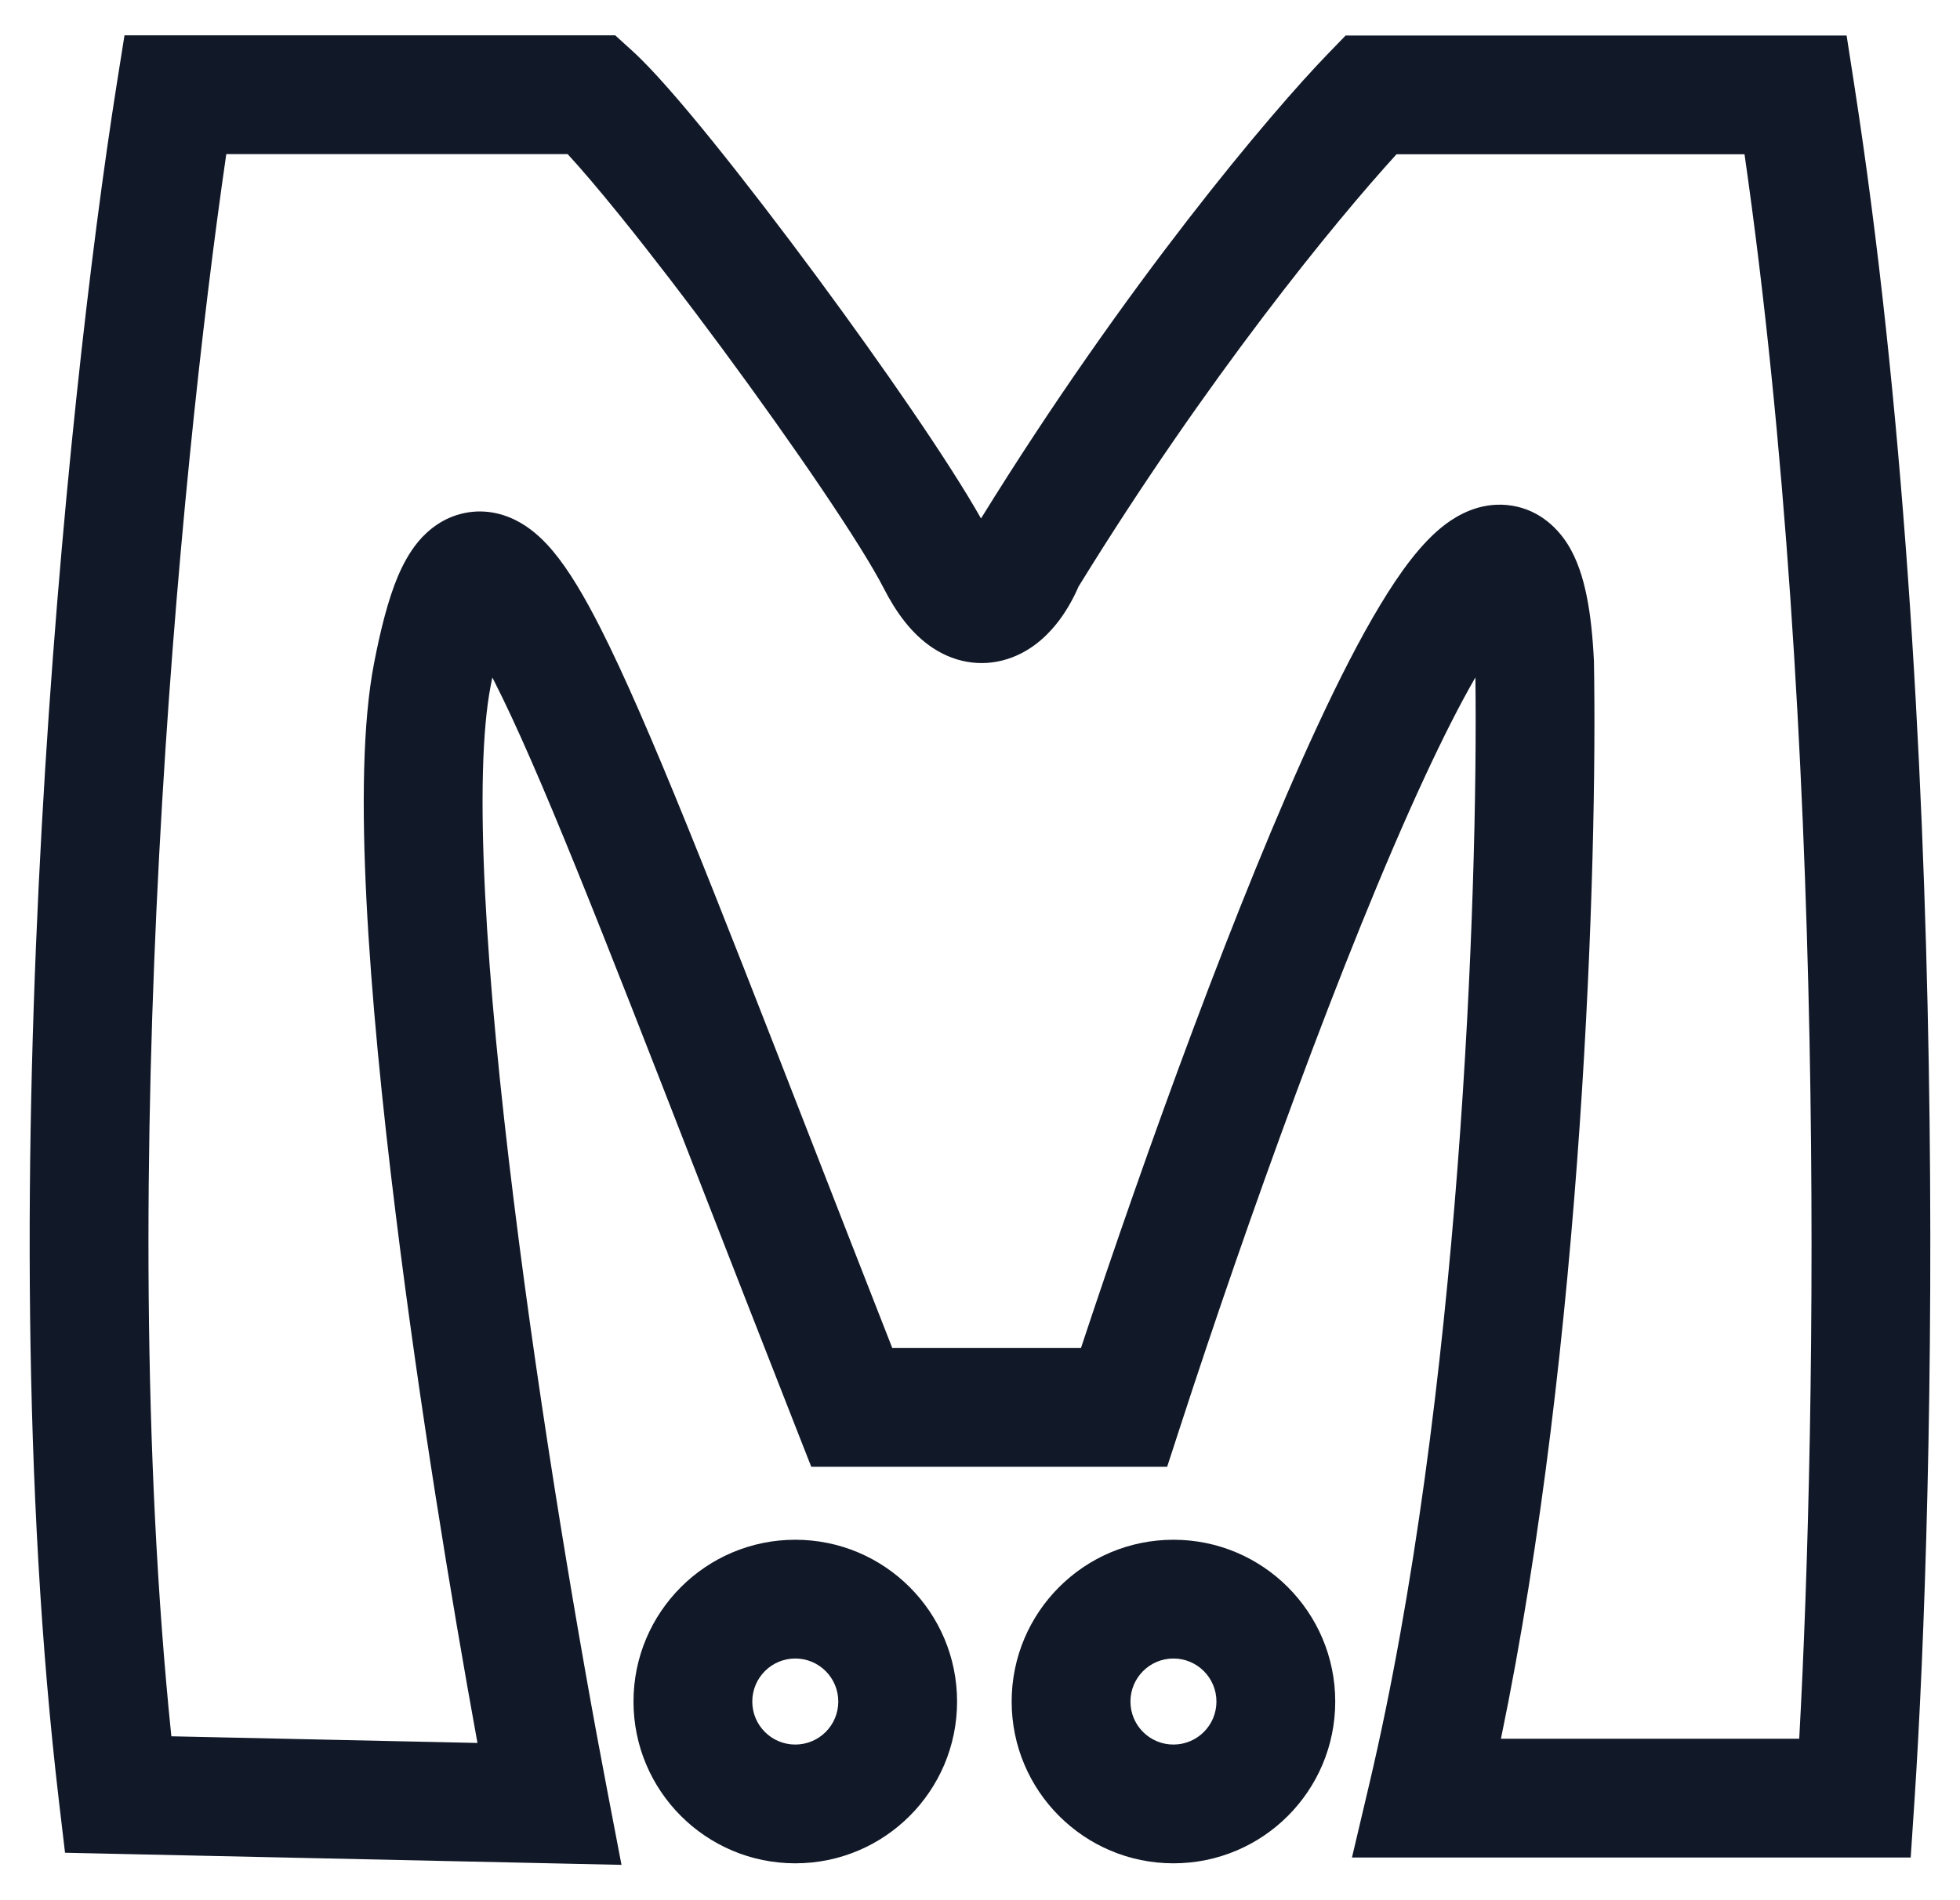 <svg width="33" height="32" viewBox="0 0 33 32" fill="none" xmlns="http://www.w3.org/2000/svg">
<g clip-path="url(#clip0_304_243)">
<path fill-rule="evenodd" clip-rule="evenodd" d="M2.096 0.595H2.95H9.973H10.358L10.643 0.854C10.982 1.16 11.474 1.731 11.999 2.38C12.539 3.049 13.16 3.858 13.77 4.684C14.863 6.165 15.977 7.774 16.517 8.731C18.961 4.777 21.401 1.893 22.362 0.902L22.656 0.598H23.08H30.234H31.091L31.222 1.445C32.867 12.053 32.579 25.13 32.232 30.347L32.17 31.281H31.234H24.026H22.763L23.053 30.051C24.59 23.532 24.887 15.054 24.841 11.408C24.582 11.856 24.298 12.417 23.995 13.069C22.603 16.066 20.963 20.668 19.876 24.01L19.651 24.701H18.925H14.341H13.659L13.41 24.067C12.79 22.49 12.232 21.056 11.726 19.759L11.726 19.759L11.726 19.759C10.136 15.677 9.078 12.962 8.325 11.479L8.289 11.409C8.28 11.453 8.271 11.499 8.262 11.546C8.117 12.29 8.089 13.505 8.168 15.061C8.245 16.593 8.421 18.378 8.65 20.219C9.106 23.901 9.764 27.762 10.231 30.189L10.464 31.405L9.227 31.378L1.965 31.22L1.095 31.201L0.993 30.338C-0.241 19.868 1.128 6.711 1.962 1.439L2.096 0.595ZM3.81 2.595C3.01 8.081 1.905 19.701 2.885 29.24L8.039 29.352C7.596 26.924 7.057 23.634 6.665 20.465C6.433 18.598 6.251 16.761 6.17 15.162C6.09 13.587 6.104 12.163 6.299 11.163C6.408 10.601 6.534 10.101 6.696 9.713C6.778 9.52 6.888 9.306 7.044 9.119C7.204 8.929 7.46 8.712 7.829 8.638C8.209 8.562 8.539 8.672 8.774 8.81C8.997 8.941 9.173 9.118 9.309 9.28C9.581 9.604 9.844 10.054 10.108 10.573C10.91 12.152 12.023 15.009 13.631 19.137L13.632 19.139C14.059 20.236 14.522 21.424 15.023 22.701H18.2C19.289 19.411 20.833 15.128 22.181 12.227C22.543 11.447 22.9 10.748 23.239 10.187C23.557 9.66 23.926 9.136 24.341 8.826C24.55 8.67 24.909 8.464 25.364 8.504C25.873 8.549 26.205 8.868 26.389 9.156C26.561 9.426 26.655 9.743 26.715 10.04C26.778 10.35 26.816 10.712 26.836 11.121L26.837 11.136L26.837 11.152C26.896 14.525 26.655 22.598 25.271 29.281H30.293C30.596 23.791 30.759 12.255 29.372 2.598H23.513C22.484 3.725 20.325 6.36 18.158 9.88C18.08 10.061 17.973 10.26 17.834 10.446C17.681 10.65 17.425 10.924 17.045 11.069C16.602 11.24 16.118 11.185 15.703 10.91C15.343 10.672 15.082 10.302 14.879 9.906C14.502 9.17 13.375 7.517 12.161 5.872C11.563 5.063 10.961 4.278 10.443 3.637C10.08 3.188 9.778 2.834 9.557 2.595H3.81ZM13.39 27.93C12.99 27.93 12.666 28.255 12.666 28.655C12.666 29.055 12.99 29.379 13.39 29.379C13.79 29.379 14.114 29.055 14.114 28.655C14.114 28.255 13.79 27.93 13.39 27.93ZM10.666 28.655C10.666 27.15 11.886 25.93 13.39 25.93C14.895 25.93 16.114 27.15 16.114 28.655C16.114 30.159 14.895 31.379 13.39 31.379C11.886 31.379 10.666 30.159 10.666 28.655ZM19.033 28.655C19.033 28.255 19.357 27.93 19.757 27.93C20.157 27.93 20.481 28.255 20.481 28.655C20.481 29.055 20.157 29.379 19.757 29.379C19.357 29.379 19.033 29.055 19.033 28.655ZM19.757 25.93C18.253 25.93 17.033 27.15 17.033 28.655C17.033 30.159 18.253 31.379 19.757 31.379C21.262 31.379 22.481 30.159 22.481 28.655C22.481 27.15 21.262 25.93 19.757 25.93Z" fill="#111827"/>
</g>
<defs>
<clipPath id="clip0_304_243">
<rect width="32" height="32" fill="white" transform="translate(0.5)"/>
</clipPath>
</defs>
</svg>
